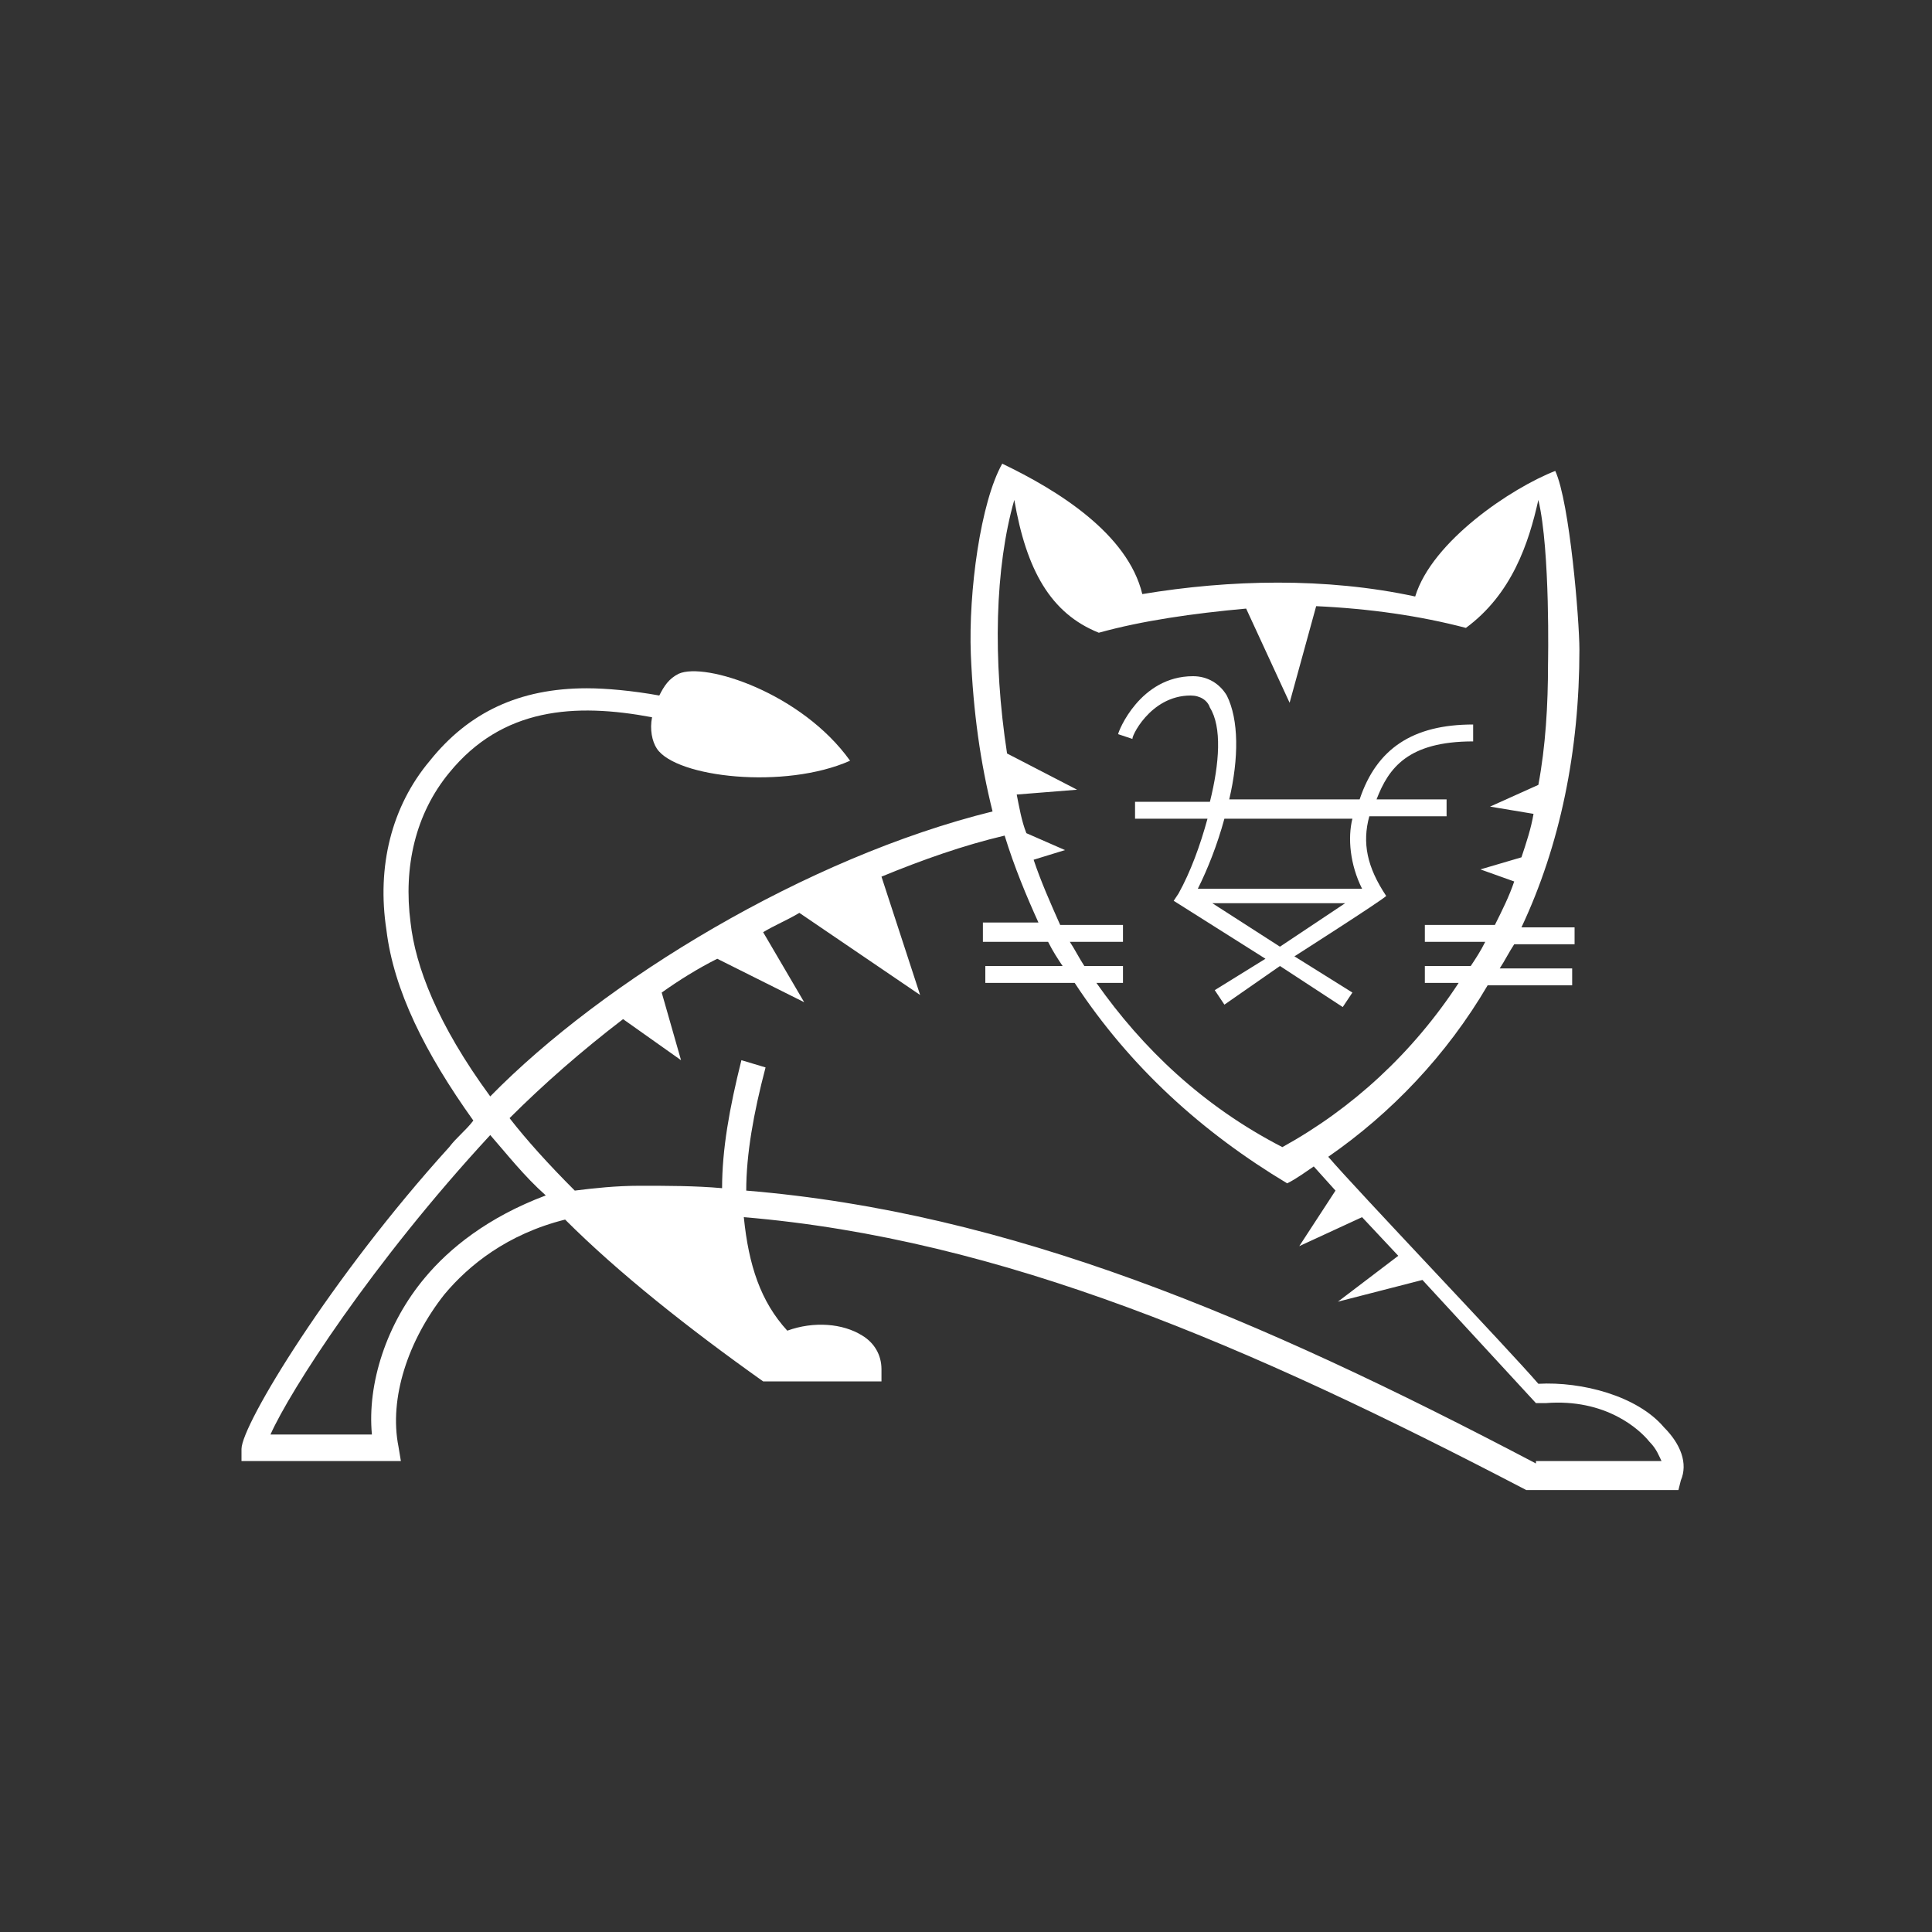 <?xml version="1.0" encoding="utf-8"?>
<!-- Generator: Adobe Illustrator 26.3.1, SVG Export Plug-In . SVG Version: 6.00 Build 0)  -->
<svg version="1.1" id="레이어_1" xmlns="http://www.w3.org/2000/svg" xmlns:xlink="http://www.w3.org/1999/xlink" x="0px"
	 y="0px" viewBox="0 0 80 80" style="enable-background:new 0 0 80 80;" xml:space="preserve">
<rect x="0" y="0" width="80" height="80" fill="#333333" stroke="none"/>
<style type="text/css">
	.st0{fill-rule:evenodd;clip-rule:evenodd;fill:#FFFFFF;}
</style>
<g id="tomcat">
	<g id="Group-14" transform="translate(10, 19)">
		<path id="Fill-7" class="st0" d="M36.8,11.7L36.8,11.7L36.8,11.7L36.8,11.7z"/>
		<path id="Fill-9" class="st0" d="M46,14.9c-0.2,0.8-0.1,1.9,0.4,2.9h-6.8c0.4-0.8,0.8-1.8,1.1-2.9H46z M43,20.2l-2.8-1.8h5.5
			L43,20.2z M39.3,9.8c0.4,0,0.7,0.2,0.8,0.5c0.5,0.8,0.4,2.3,0,3.9H37v0.7h3c-0.3,1.1-0.7,2.2-1.2,3.1l-0.2,0.3l3.8,2.4L40.3,22
			l0.4,0.6L43,21l2.6,1.7l0.4-0.6l-2.4-1.5c0,0,3.6-2.3,3.8-2.5l0,0l0,0c-0.8-1.2-1-2.2-0.7-3.3H47h2.9v-0.7H47
			c0.5-1.3,1.3-2.4,4-2.4V11c-2.5,0-4,1-4.7,3.1h-5.4c0.4-1.7,0.4-3.3-0.1-4.3C40.5,9.3,40,9,39.4,9c-2.2,0-3.1,2.3-3.1,2.4l0.6,0.2
			C36.8,11.6,37.6,9.8,39.3,9.8L39.3,9.8z"/>
		<path id="Fill-11" class="st0" d="M53.6,41.6C42,35.5,31.8,31.2,20.9,30.3c0-1.5,0.3-3.2,0.8-5.1l-1-0.3c-0.5,2-0.8,3.7-0.8,5.3
			c-1.1-0.1-2.3-0.1-3.4-0.1c-1,0-1.9,0.1-2.7,0.2c-1.1-1.1-2-2.1-2.7-3c1.4-1.4,3-2.8,4.7-4.1l2.4,1.7l-0.8-2.8
			c0.7-0.5,1.5-1,2.3-1.4l3.6,1.8l-1.7-2.9c0.5-0.3,1-0.5,1.5-0.8l5,3.4l-1.6-4.9c1.7-0.7,3.4-1.3,5.1-1.7c0.4,1.3,0.9,2.5,1.4,3.6
			h-2.3V20h2.7c0.2,0.4,0.4,0.7,0.6,1h-3.2v0.7h3.7c2.3,3.5,5.3,6.2,8.8,8.3c0.4-0.2,0.8-0.5,1.1-0.7l0.9,1l-1.5,2.3l2.6-1.2
			l1.5,1.6l-2.5,1.9l3.5-0.9l4.7,5.1H54c2.5-0.2,3.9,1.1,4.3,1.6c0.3,0.3,0.4,0.6,0.5,0.8h-5.2V41.6z M7.6,33.9
			c-1.6,1.9-2.4,4.4-2.2,6.5H1.2C2,38.6,5.4,33.3,10.3,28c0.7,0.8,1.4,1.7,2.3,2.5C10.2,31.4,8.6,32.7,7.6,33.9L7.6,33.9z M32,1.7
			c0.5,2.9,1.5,4.7,3.5,5.5c1.8-0.5,3.9-0.8,6.1-1l1.8,3.9l1.1-4c2.2,0.1,4.3,0.4,6.2,0.9c1.9-1.4,2.6-3.5,3-5.3
			c0.5,2.1,0.4,6.8,0.4,6.8c0,1.7-0.1,3.4-0.4,5l-2,0.9l1.8,0.3c-0.1,0.6-0.3,1.2-0.5,1.8L51.3,17l1.4,0.5c-0.2,0.6-0.5,1.2-0.8,1.8
			H49V20h2.5c-0.2,0.4-0.4,0.7-0.6,1H49v0.7h1.4c-1.9,2.9-4.4,5.2-7.3,6.8c-3.3-1.7-5.8-4.1-7.7-6.8h1.1V21h-1.6
			c-0.2-0.3-0.4-0.7-0.6-1h2.2v-0.7h-2.6c-0.4-0.9-0.8-1.8-1.1-2.7l1.3-0.4l-1.6-0.7c-0.2-0.5-0.3-1.1-0.4-1.6l2.5-0.2l-2.9-1.5
			C31.1,8.3,31.2,4.5,32,1.7L32,1.7z M58.9,40.1c-1.1-1.3-3.4-1.9-5.2-1.8c-1.2-1.4-7.5-8-8.7-9.4c2.6-1.8,4.9-4.2,6.6-7.1h3.5v-0.7
			h-3c0.2-0.3,0.4-0.7,0.6-1h2.5v-0.7H53c1.6-3.4,2.4-7.3,2.4-11.5l0,0c0-1.2-0.4-6.1-1-7.4c-1.8,0.7-5.1,2.9-5.8,5.2
			C44.9,4.9,40.9,5,37.3,5.6c-0.6-2.5-3.5-4.3-5.8-5.4c-0.9,1.6-1.4,5.3-1.3,7.9l0,0c0.1,2.4,0.4,4.5,0.9,6.5
			c-7.7,1.9-16.1,7-20.8,11.8c-2.2-3-3.1-5.4-3.3-7.2c-0.3-2.3,0.2-4.5,1.6-6.2c2.2-2.7,5.2-2.9,8.4-2.3c-0.1,0.5,0,1,0.2,1.3
			c0.8,1.2,5.3,1.7,8,0.5c-2-2.8-6-4.1-7.1-3.6c-0.4,0.2-0.6,0.5-0.8,0.9c-1.1-0.2-2.2-0.3-3-0.3c-2.8,0-4.9,1-6.5,3
			c-1.6,1.9-2.2,4.4-1.8,7c0.3,2.5,1.6,5.1,3.6,7.9c-0.3,0.4-0.7,0.7-1,1.1C3.7,33.9,0,40,0,41v0.5h6.6l-0.1-0.6
			c-0.4-2,0.4-4.4,1.9-6.3c1-1.2,2.6-2.5,5-3.1c2.2,2.2,5.1,4.5,8.2,6.7h4.9v-0.5c0-0.6-0.3-1.1-0.8-1.4c-0.8-0.5-2-0.6-3.1-0.2
			c-1.1-1.2-1.6-2.7-1.8-4.7c10.7,0.9,20.9,5.3,32.4,11.3h6.3l0.1-0.4C59.9,41.6,59.6,40.8,58.9,40.1L58.9,40.1z"/>
	</g>
</g>
</svg>
